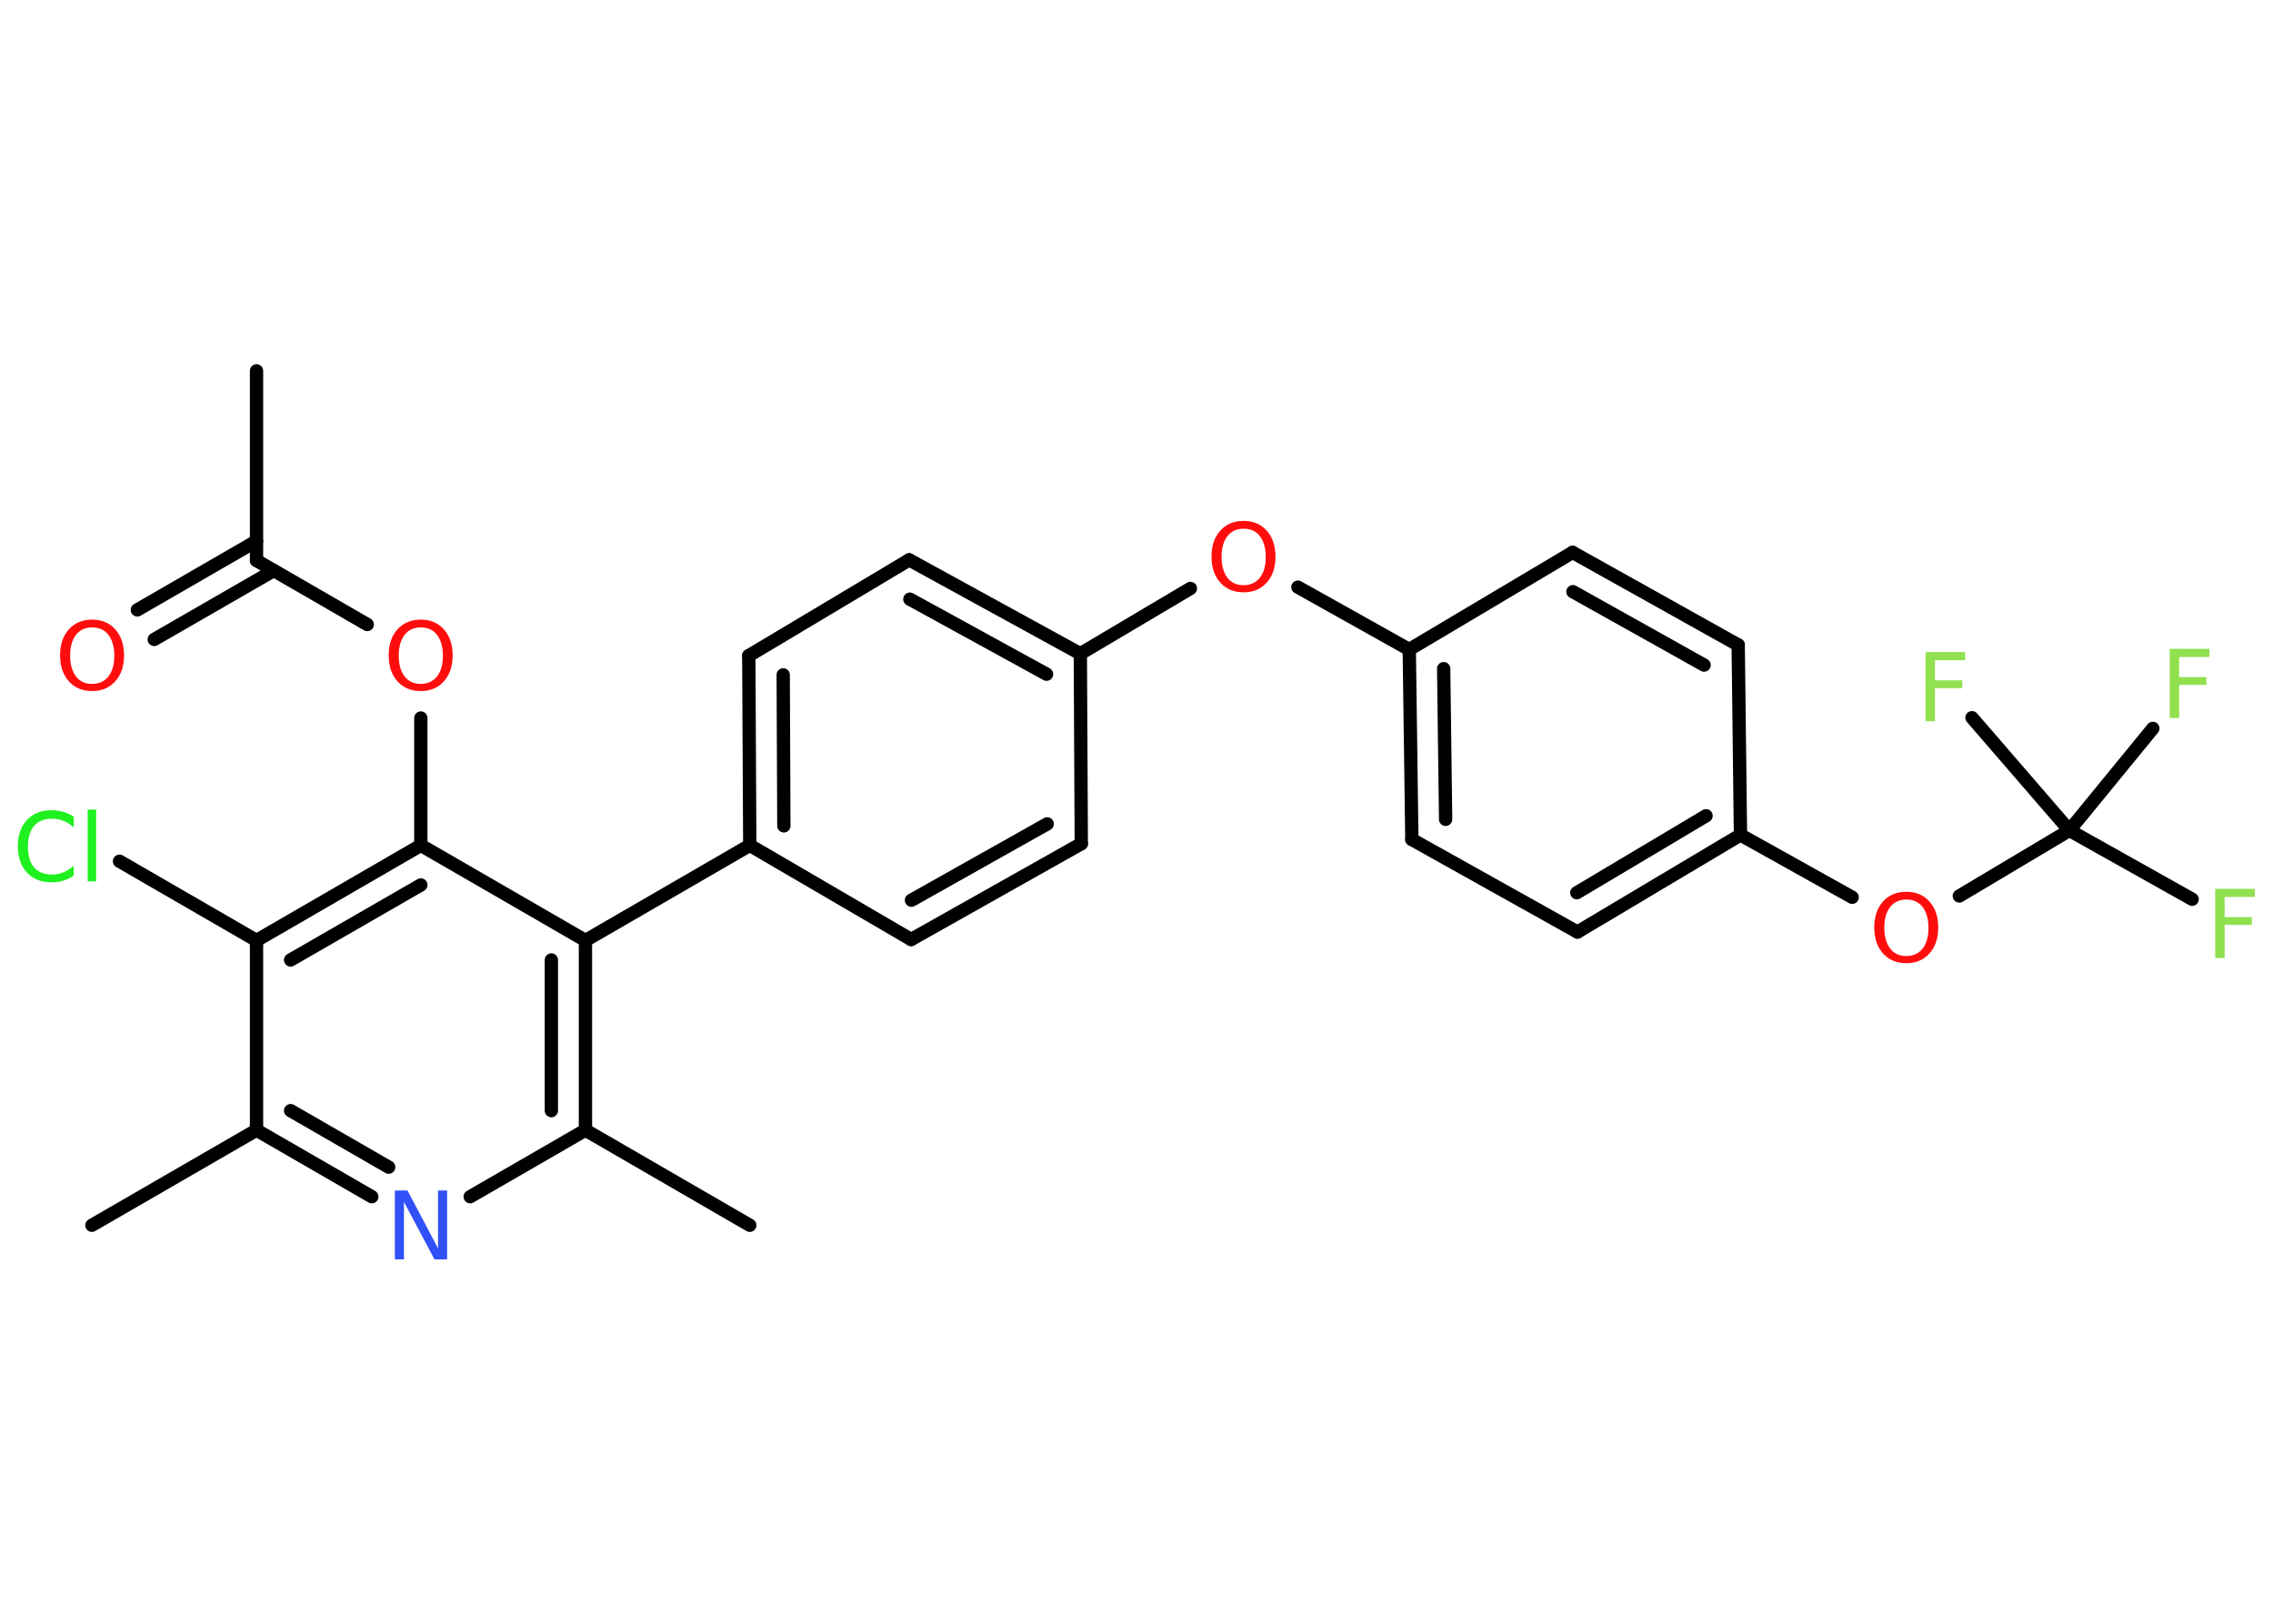 <?xml version='1.0' encoding='UTF-8'?>
<!DOCTYPE svg PUBLIC "-//W3C//DTD SVG 1.1//EN" "http://www.w3.org/Graphics/SVG/1.1/DTD/svg11.dtd">
<svg version='1.2' xmlns='http://www.w3.org/2000/svg' xmlns:xlink='http://www.w3.org/1999/xlink' width='70.0mm' height='50.0mm' viewBox='0 0 70.0 50.0'>
  <desc>Generated by the Chemistry Development Kit (http://github.com/cdk)</desc>
  <g stroke-linecap='round' stroke-linejoin='round' stroke='#000000' stroke-width='.41' fill='#FF0D0D'>
    <rect x='.0' y='.0' width='70.0' height='50.0' fill='#FFFFFF' stroke='none'/>
    <g id='mol1' class='mol'>
      <line id='mol1bnd1' class='bond' x1='7.9' y1='11.42' x2='7.9' y2='17.26'/>
      <g id='mol1bnd2' class='bond'>
        <line x1='8.43' y1='17.57' x2='4.75' y2='19.69'/>
        <line x1='7.9' y1='16.66' x2='4.23' y2='18.78'/>
      </g>
      <line id='mol1bnd3' class='bond' x1='7.9' y1='17.26' x2='11.31' y2='19.23'/>
      <line id='mol1bnd4' class='bond' x1='12.96' y1='22.11' x2='12.96' y2='26.03'/>
      <g id='mol1bnd5' class='bond'>
        <line x1='12.96' y1='26.03' x2='7.9' y2='28.96'/>
        <line x1='12.96' y1='27.25' x2='8.95' y2='29.56'/>
      </g>
      <line id='mol1bnd6' class='bond' x1='7.9' y1='28.96' x2='3.68' y2='26.52'/>
      <line id='mol1bnd7' class='bond' x1='7.9' y1='28.96' x2='7.9' y2='34.8'/>
      <line id='mol1bnd8' class='bond' x1='7.9' y1='34.8' x2='2.83' y2='37.73'/>
      <g id='mol1bnd9' class='bond'>
        <line x1='7.9' y1='34.8' x2='11.45' y2='36.85'/>
        <line x1='8.95' y1='34.2' x2='11.97' y2='35.94'/>
      </g>
      <line id='mol1bnd10' class='bond' x1='14.48' y1='36.85' x2='18.03' y2='34.8'/>
      <line id='mol1bnd11' class='bond' x1='18.03' y1='34.8' x2='23.09' y2='37.73'/>
      <g id='mol1bnd12' class='bond'>
        <line x1='18.03' y1='34.8' x2='18.03' y2='28.96'/>
        <line x1='16.98' y1='34.2' x2='16.98' y2='29.56'/>
      </g>
      <line id='mol1bnd13' class='bond' x1='12.96' y1='26.03' x2='18.03' y2='28.96'/>
      <line id='mol1bnd14' class='bond' x1='18.03' y1='28.96' x2='23.09' y2='26.03'/>
      <g id='mol1bnd15' class='bond'>
        <line x1='23.06' y1='20.19' x2='23.09' y2='26.03'/>
        <line x1='24.12' y1='20.78' x2='24.14' y2='25.43'/>
      </g>
      <line id='mol1bnd16' class='bond' x1='23.06' y1='20.19' x2='28.0' y2='17.24'/>
      <g id='mol1bnd17' class='bond'>
        <line x1='33.27' y1='20.13' x2='28.0' y2='17.24'/>
        <line x1='32.23' y1='20.76' x2='28.02' y2='18.45'/>
      </g>
      <line id='mol1bnd18' class='bond' x1='33.27' y1='20.13' x2='36.66' y2='18.12'/>
      <line id='mol1bnd19' class='bond' x1='39.97' y1='18.08' x2='43.4' y2='20.0'/>
      <g id='mol1bnd20' class='bond'>
        <line x1='43.4' y1='20.0' x2='43.48' y2='25.85'/>
        <line x1='44.46' y1='20.59' x2='44.52' y2='25.23'/>
      </g>
      <line id='mol1bnd21' class='bond' x1='43.48' y1='25.85' x2='48.58' y2='28.7'/>
      <g id='mol1bnd22' class='bond'>
        <line x1='48.58' y1='28.7' x2='53.6' y2='25.71'/>
        <line x1='48.56' y1='27.49' x2='52.54' y2='25.12'/>
      </g>
      <line id='mol1bnd23' class='bond' x1='53.6' y1='25.71' x2='57.04' y2='27.63'/>
      <line id='mol1bnd24' class='bond' x1='60.34' y1='27.59' x2='63.73' y2='25.57'/>
      <line id='mol1bnd25' class='bond' x1='63.73' y1='25.57' x2='67.51' y2='27.69'/>
      <line id='mol1bnd26' class='bond' x1='63.73' y1='25.57' x2='66.3' y2='22.43'/>
      <line id='mol1bnd27' class='bond' x1='63.73' y1='25.57' x2='60.73' y2='22.1'/>
      <line id='mol1bnd28' class='bond' x1='53.6' y1='25.71' x2='53.53' y2='19.86'/>
      <g id='mol1bnd29' class='bond'>
        <line x1='53.53' y1='19.86' x2='48.43' y2='17.01'/>
        <line x1='52.48' y1='20.48' x2='48.44' y2='18.22'/>
      </g>
      <line id='mol1bnd30' class='bond' x1='43.4' y1='20.0' x2='48.43' y2='17.01'/>
      <line id='mol1bnd31' class='bond' x1='33.27' y1='20.13' x2='33.3' y2='25.98'/>
      <g id='mol1bnd32' class='bond'>
        <line x1='28.06' y1='28.93' x2='33.3' y2='25.98'/>
        <line x1='28.07' y1='27.72' x2='32.25' y2='25.37'/>
      </g>
      <line id='mol1bnd33' class='bond' x1='23.09' y1='26.03' x2='28.06' y2='28.93'/>
      <path id='mol1atm3' class='atom' d='M2.84 19.32q-.32 .0 -.5 .23q-.18 .23 -.18 .64q.0 .4 .18 .64q.18 .23 .5 .23q.31 .0 .5 -.23q.18 -.23 .18 -.64q.0 -.4 -.18 -.64q-.18 -.23 -.5 -.23zM2.84 19.08q.44 .0 .71 .3q.27 .3 .27 .8q.0 .5 -.27 .8q-.27 .3 -.71 .3q-.45 .0 -.72 -.3q-.27 -.3 -.27 -.8q.0 -.5 .27 -.8q.27 -.3 .72 -.3z' stroke='none'/>
      <path id='mol1atm4' class='atom' d='M12.96 19.32q-.32 .0 -.5 .23q-.18 .23 -.18 .64q.0 .4 .18 .64q.18 .23 .5 .23q.31 .0 .5 -.23q.18 -.23 .18 -.64q.0 -.4 -.18 -.64q-.18 -.23 -.5 -.23zM12.96 19.08q.44 .0 .71 .3q.27 .3 .27 .8q.0 .5 -.27 .8q-.27 .3 -.71 .3q-.45 .0 -.72 -.3q-.27 -.3 -.27 -.8q.0 -.5 .27 -.8q.27 -.3 .72 -.3z' stroke='none'/>
      <path id='mol1atm7' class='atom' d='M2.27 25.18v.3q-.15 -.14 -.31 -.2q-.16 -.07 -.35 -.07q-.36 .0 -.56 .22q-.19 .22 -.19 .64q.0 .42 .19 .64q.19 .22 .56 .22q.19 .0 .35 -.07q.16 -.07 .31 -.2v.3q-.15 .11 -.32 .16q-.17 .05 -.36 .05q-.48 .0 -.76 -.3q-.28 -.3 -.28 -.81q.0 -.51 .28 -.81q.28 -.3 .76 -.3q.19 .0 .36 .05q.17 .05 .32 .15zM2.7 24.93h.26v2.21h-.26v-2.21z' stroke='none' fill='#1FF01F'/>
      <path id='mol1atm10' class='atom' d='M12.16 36.66h.39l.94 1.78v-1.78h.28v2.12h-.39l-.94 -1.77v1.77h-.28v-2.12z' stroke='none' fill='#3050F8'/>
      <path id='mol1atm18' class='atom' d='M38.3 16.28q-.32 .0 -.5 .23q-.18 .23 -.18 .64q.0 .4 .18 .64q.18 .23 .5 .23q.31 .0 .5 -.23q.18 -.23 .18 -.64q.0 -.4 -.18 -.64q-.18 -.23 -.5 -.23zM38.3 16.04q.44 .0 .71 .3q.27 .3 .27 .8q.0 .5 -.27 .8q-.27 .3 -.71 .3q-.45 .0 -.72 -.3q-.27 -.3 -.27 -.8q.0 -.5 .27 -.8q.27 -.3 .72 -.3z' stroke='none'/>
      <path id='mol1atm23' class='atom' d='M58.71 27.7q-.32 .0 -.5 .23q-.18 .23 -.18 .64q.0 .4 .18 .64q.18 .23 .5 .23q.31 .0 .5 -.23q.18 -.23 .18 -.64q.0 -.4 -.18 -.64q-.18 -.23 -.5 -.23zM58.71 27.46q.44 .0 .71 .3q.27 .3 .27 .8q.0 .5 -.27 .8q-.27 .3 -.71 .3q-.45 .0 -.72 -.3q-.27 -.3 -.27 -.8q.0 -.5 .27 -.8q.27 -.3 .72 -.3z' stroke='none'/>
      <path id='mol1atm25' class='atom' d='M68.22 27.37h1.22v.25h-.93v.62h.84v.24h-.84v1.02h-.29v-2.12z' stroke='none' fill='#90E050'/>
      <path id='mol1atm26' class='atom' d='M66.82 19.98h1.22v.25h-.93v.62h.84v.24h-.84v1.02h-.29v-2.12z' stroke='none' fill='#90E050'/>
      <path id='mol1atm27' class='atom' d='M59.3 20.08h1.22v.25h-.93v.62h.84v.24h-.84v1.02h-.29v-2.12z' stroke='none' fill='#90E050'/>
    </g>
  </g>
</svg>
